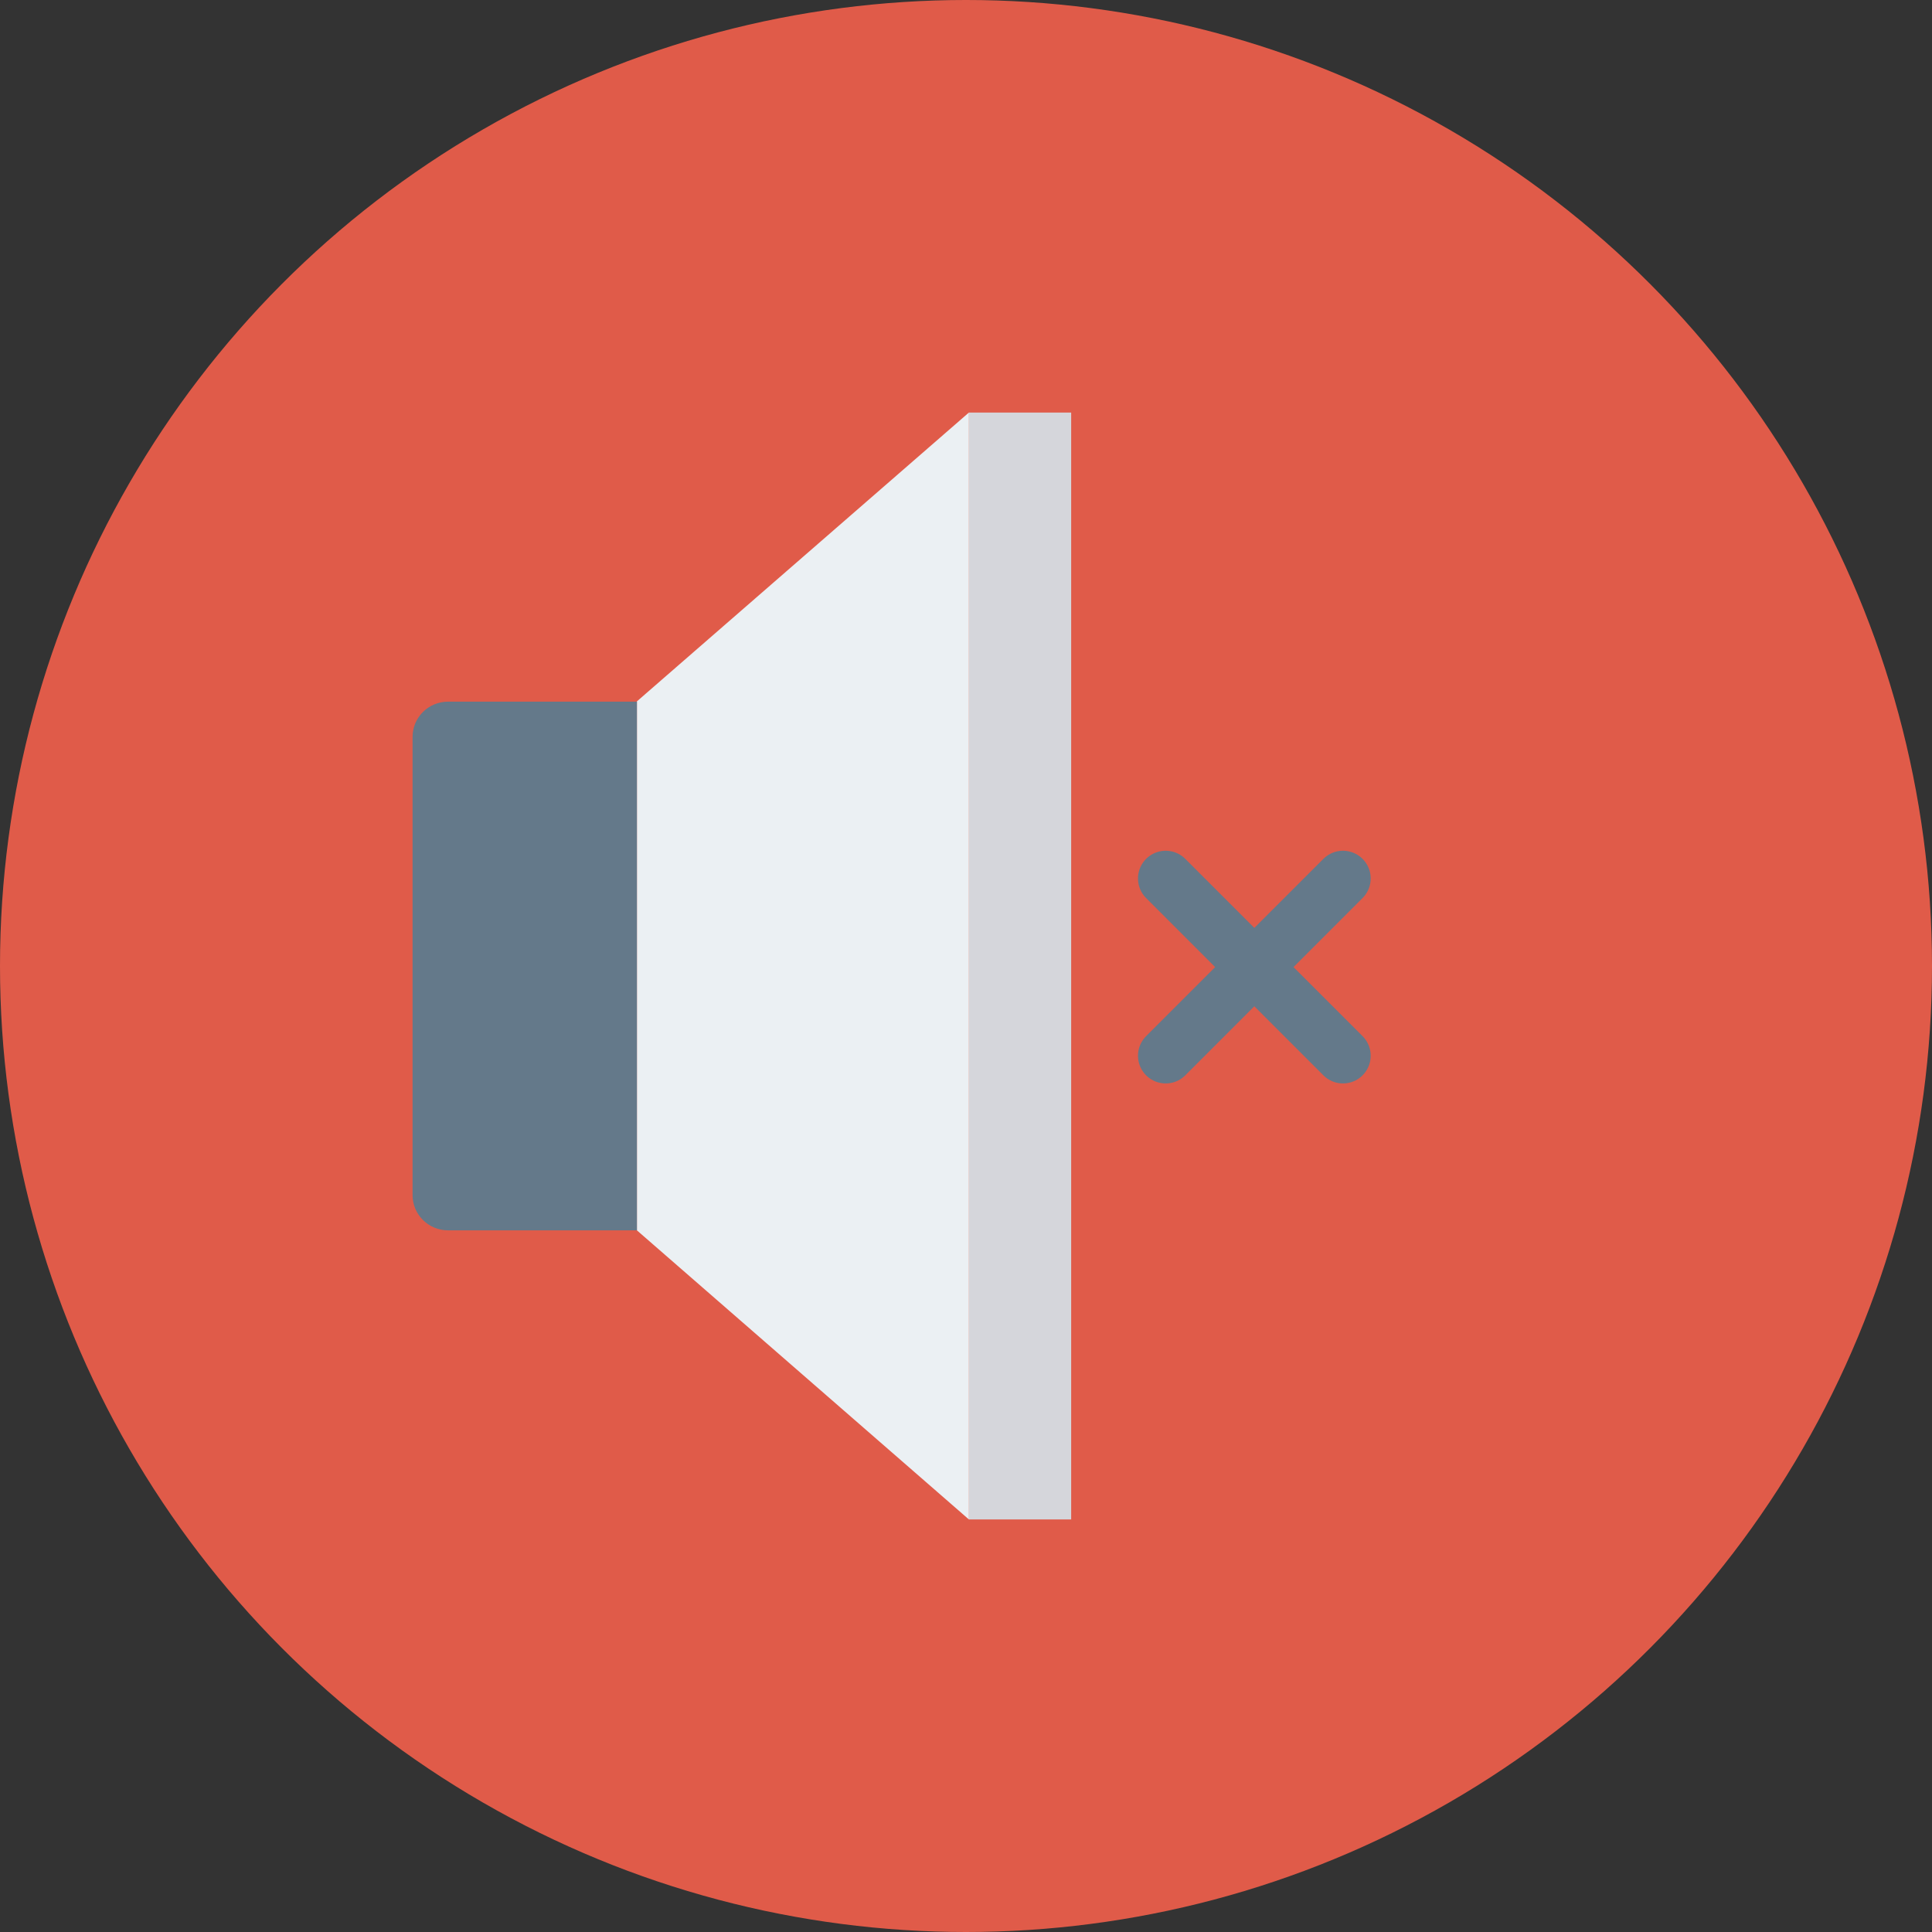<?xml version="1.0" encoding="UTF-8" standalone="no"?>
<!-- Generator: Adobe Illustrator 19.0.0, SVG Export Plug-In . SVG Version: 6.00 Build 0)  -->

<svg
   xmlns:dc="http://purl.org/dc/elements/1.1/"
   xmlns:cc="http://creativecommons.org/ns#"
   xmlns:rdf="http://www.w3.org/1999/02/22-rdf-syntax-ns#"
   xmlns:svg="http://www.w3.org/2000/svg"
   xmlns="http://www.w3.org/2000/svg"
   xmlns:sodipodi="http://sodipodi.sourceforge.net/DTD/sodipodi-0.dtd"
   xmlns:inkscape="http://www.inkscape.org/namespaces/inkscape"
   version="1.1"
   id="Capa_1"
   x="0px"
   y="0px"
   viewBox="0 0 491.52 491.52"
   style="enable-background:new 0 0 491.52 491.52;"
   xml:space="preserve"
   inkscape:version="0.91 r13725"
   sodipodi:docname="volume_round_red-0.svg"><rect x="0" y="0" width="491.52" height="491.52" fill="#333333" stroke="none"/><defs
     id="defs51" /><sodipodi:namedview
     pagecolor="#ffffff"
     bordercolor="#666666"
     borderopacity="1"
     objecttolerance="10"
     gridtolerance="10"
     guidetolerance="10"
     inkscape:pageopacity="0"
     inkscape:pageshadow="2"
     inkscape:window-width="1920"
     inkscape:window-height="1017"
     id="namedview49"
     showgrid="false"
     inkscape:zoom="2.7161003"
     inkscape:cx="357.3185"
     inkscape:cy="202.61888"
     inkscape:window-x="-8"
     inkscape:window-y="-8"
     inkscape:window-maximized="1"
     inkscape:current-layer="g5" /><circle
     style="fill:#E05B49;"
     cx="245.76"
     cy="245.76"
     r="245.76"
     id="circle3" /><g
     id="g5"><path
       style="fill:#64798a;fill-rule:evenodd;stroke:none;stroke-width:0.1;stroke-linecap:round;stroke-linejoin:miter;stroke-opacity:1;stroke-miterlimit:4;stroke-dasharray:none;fill-opacity:1"
       d="m 376.971,153.34 -37.619,37.619"
       id="path4181"
       inkscape:connector-curvature="0" /><path
       style="fill:#64798a;fill-opacity:1;fill-rule:evenodd;stroke:#64798a;stroke-width:14.1;stroke-linecap:round;stroke-linejoin:miter;stroke-miterlimit:4;stroke-dasharray:none;stroke-opacity:1"
       d="m 341.666,223.489 -45.101,45.101"
       id="path4193"
       inkscape:connector-curvature="0" /><path
       style="fill:#64798a;fill-opacity:1;fill-rule:evenodd;stroke:#64798a;stroke-width:14.1;stroke-linecap:round;stroke-linejoin:miter;stroke-miterlimit:4;stroke-dasharray:none;stroke-opacity:1"
       d="m 296.565,223.489 45.101,45.101"
       id="path4193-0"
       inkscape:connector-curvature="0" /></g><rect
     x="246.477"
     y="104.96"
     style="fill:#D5D6DB;"
     width="26.04"
     height="281.6"
     id="rect13" /><polygon
     style="fill:#EBF0F3;"
     points="162.037,313.012 246.494,386.56 246.494,104.96 162.037,178.433 "
     id="polygon15" /><path
     style="fill:#64798A;"
     d="M113.982,178.508c-4.983,0-9.022,4.014-9.022,8.962v116.58c0,4.949,4.039,8.963,9.022,8.963h48.055  V178.508H113.982z"
     id="path17" /><g
     id="g19" /><g
     id="g21" /><g
     id="g23" /><g
     id="g25" /><g
     id="g27" /><g
     id="g29" /><g
     id="g31" /><g
     id="g33" /><g
     id="g35" /><g
     id="g37" /><g
     id="g39" /><g
     id="g41" /><g
     id="g43" /><g
     id="g45" /><g
     id="g47" /></svg>